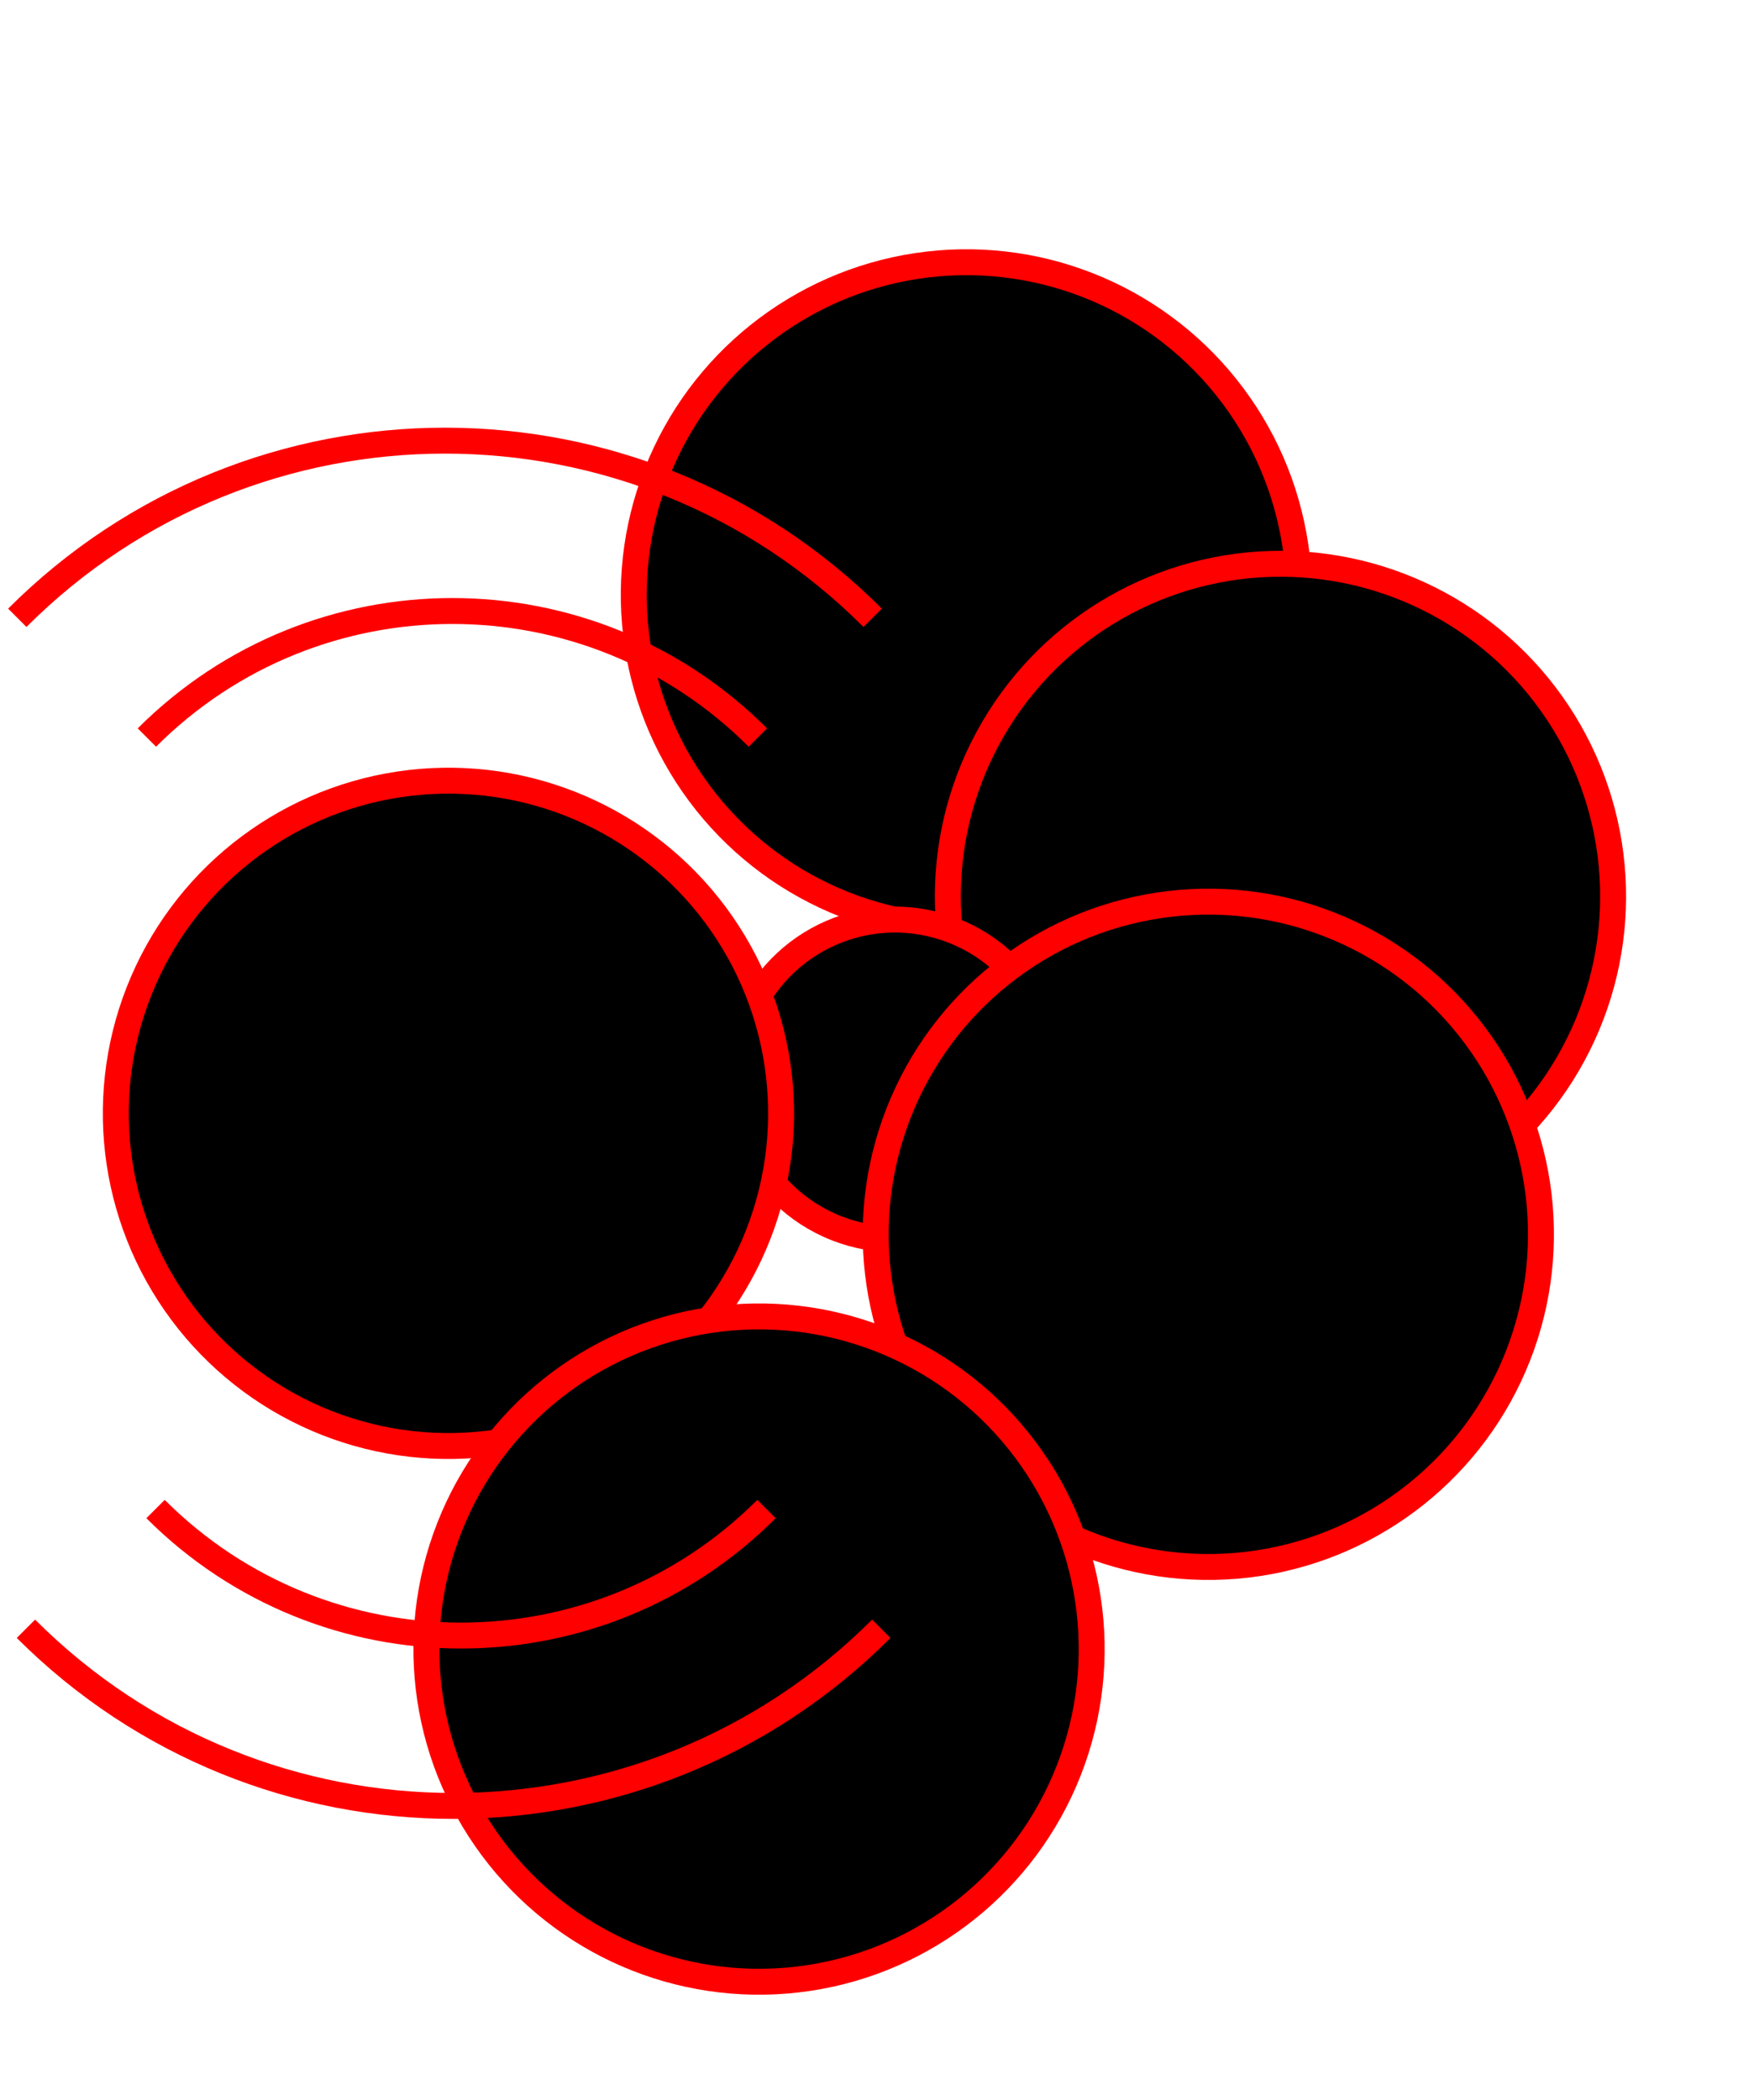 <svg width="203" height="243" viewBox="0 0 203 243" fill="none" xmlns="http://www.w3.org/2000/svg">
<circle cx="111.847" cy="68.847" r="38.5" transform="rotate(21.425 111.847 68.847)" fill="black" stroke="#FF0000" stroke-width="3"/>
<circle cx="148.197" cy="103.744" r="38.5" transform="rotate(30.249 148.197 103.744)" fill="black" stroke="#FF0000" stroke-width="3"/>
<circle cx="103.576" cy="124.924" r="18.5" transform="rotate(21.425 103.576 124.924)" fill="black" stroke="#FF0000" stroke-width="3"/>
<circle cx="139.847" cy="142.847" r="38.5" transform="rotate(21.425 139.847 142.847)" fill="black" stroke="#FF0000" stroke-width="3"/>
<circle cx="51.901" cy="128.847" r="38.5" transform="rotate(21.425 51.901 128.847)" fill="black" stroke="#FF0000" stroke-width="3"/>
<path d="M17 85.355C36.526 65.829 68.184 65.829 87.711 85.355" stroke="#FF0000" stroke-width="3"/>
<path d="M2 71.498C29.337 44.161 73.658 44.161 100.995 71.498" stroke="#FF0000" stroke-width="3"/>
<circle cx="87.847" cy="190.847" r="38.5" transform="rotate(21.425 87.847 190.847)" fill="black" stroke="#FF0000" stroke-width="3"/>
<path d="M18 174.64C37.526 194.166 69.184 194.166 88.711 174.64" stroke="#FF0000" stroke-width="3"/>
<path d="M3 188.497C30.337 215.834 74.658 215.834 101.995 188.497" stroke="#FF0000" stroke-width="3"/>
</svg>
